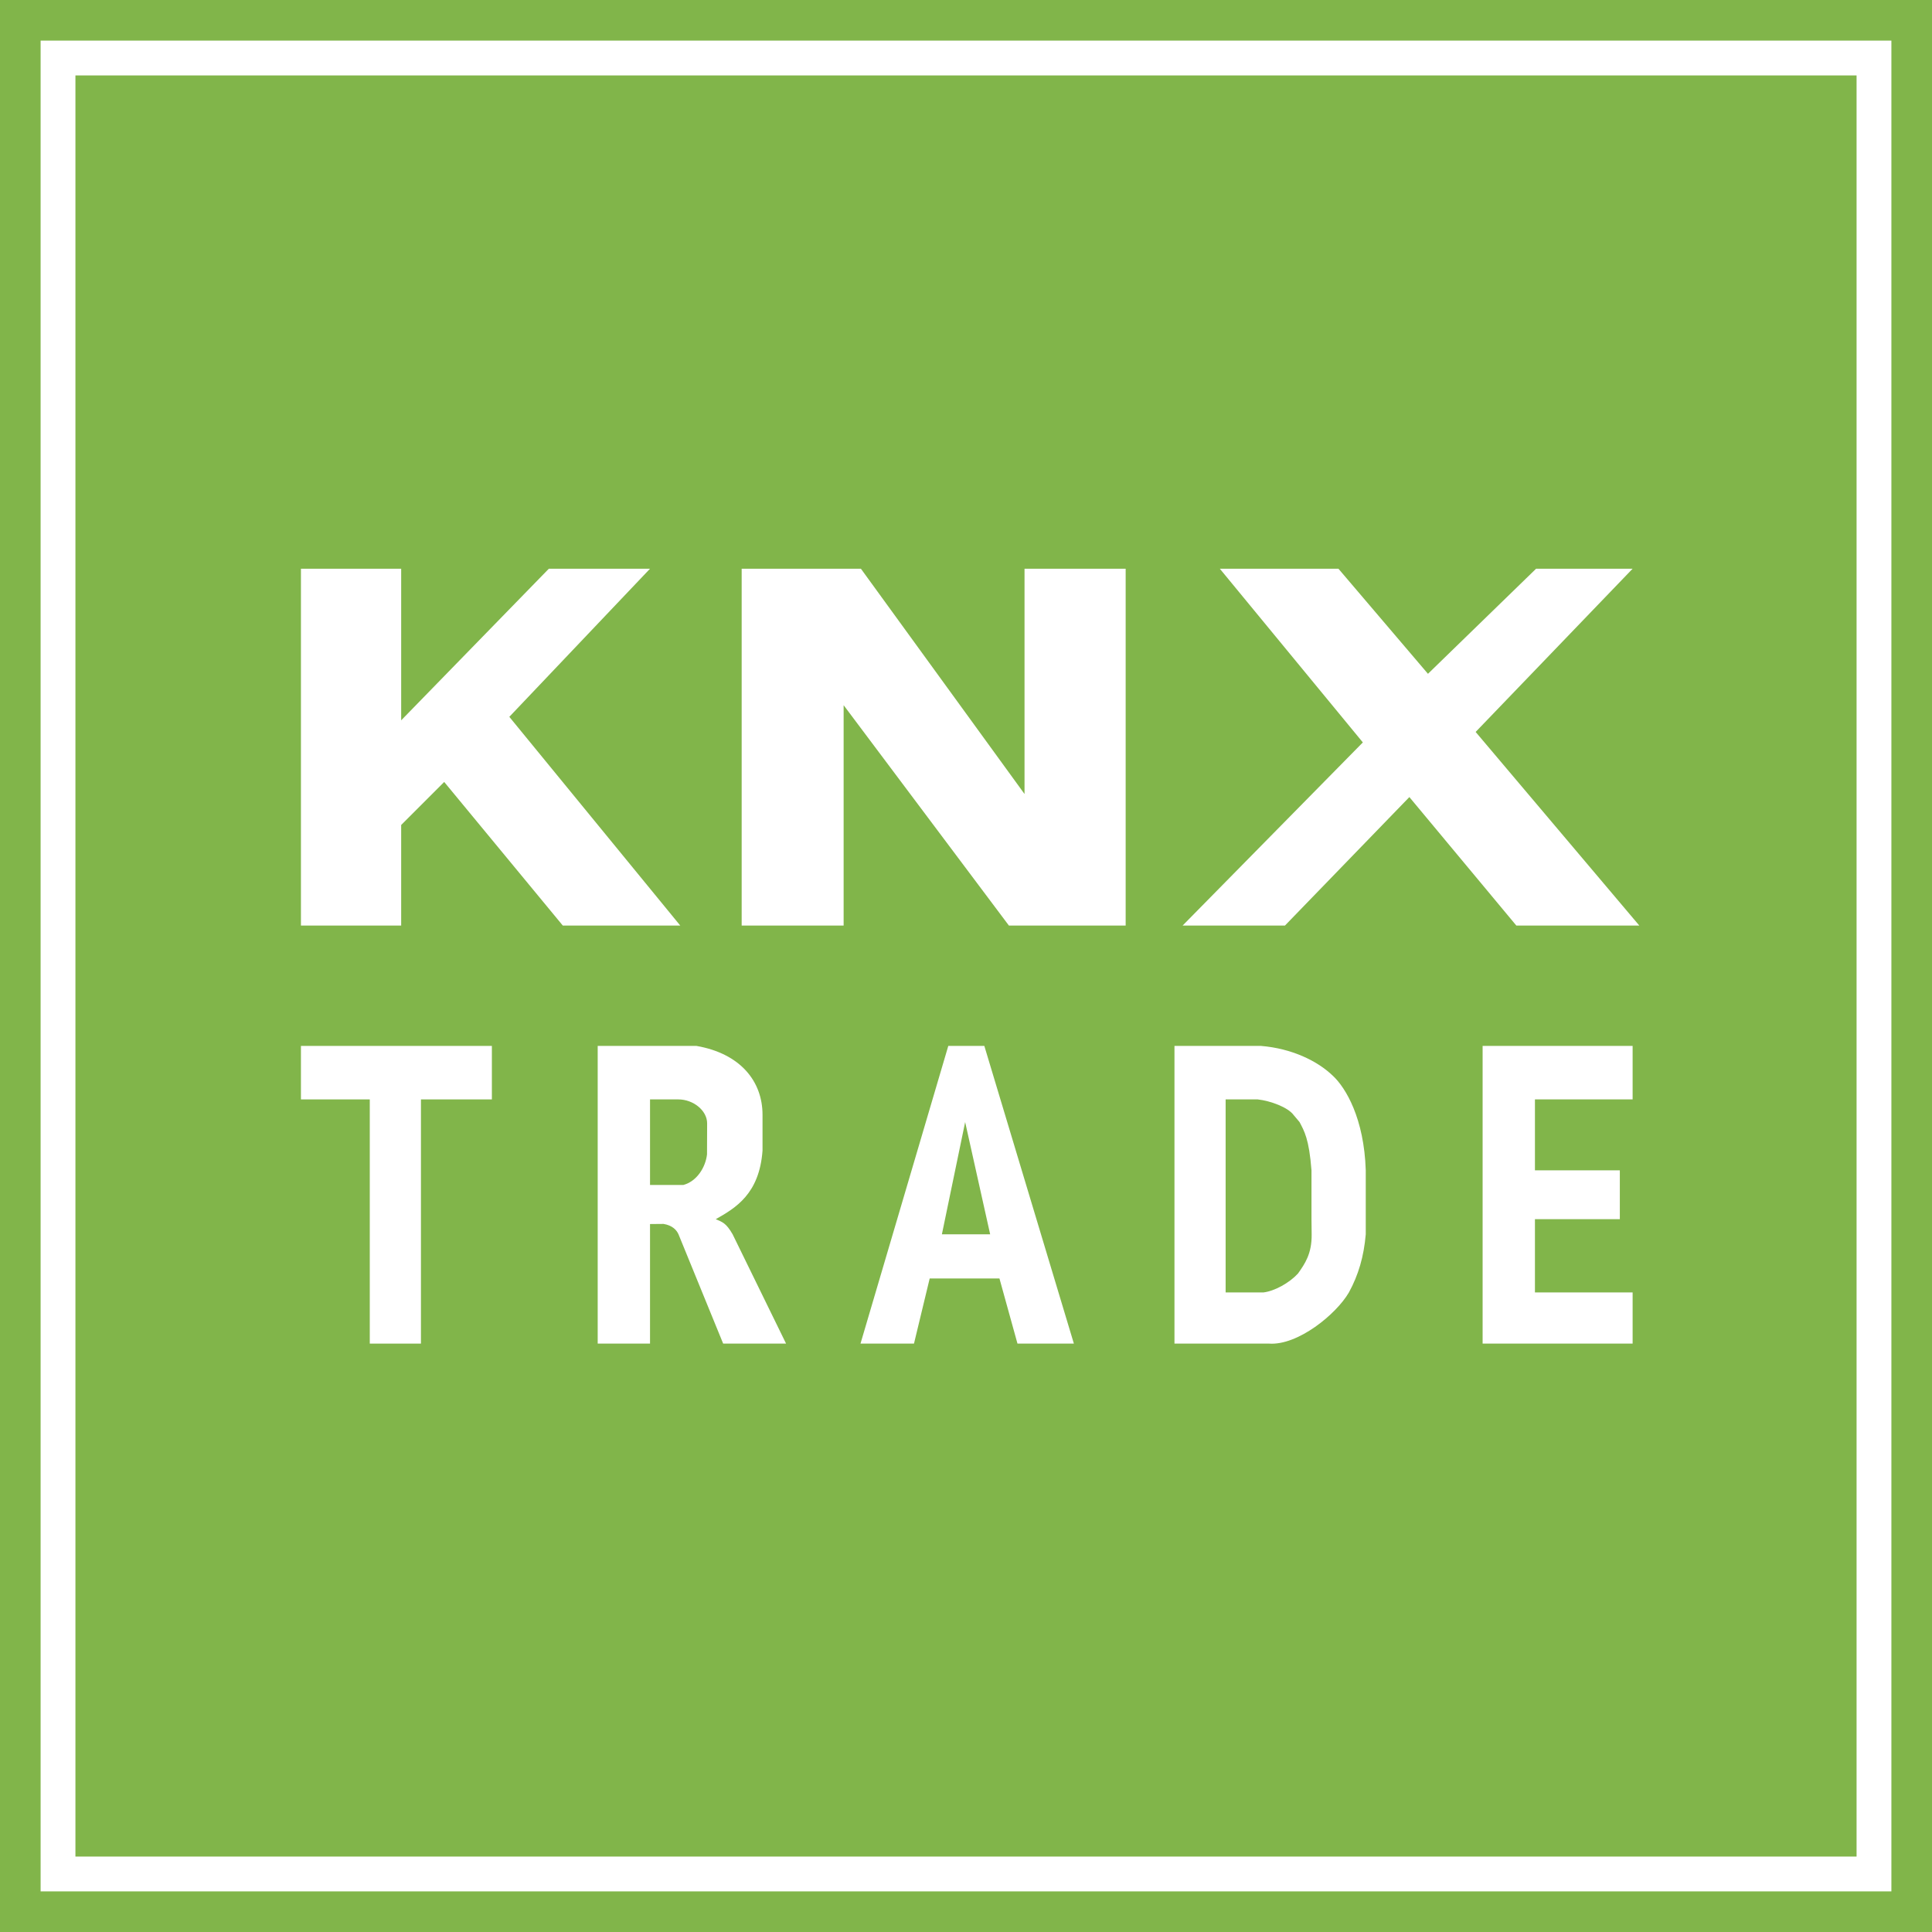 <?xml version="1.0" encoding="UTF-8" standalone="no"?>
<!-- Created with Inkscape (http://www.inkscape.org/) -->

<svg
   version="1.1"
   id="svg3718"
   width="512"
   height="512"
   viewBox="0 0 512 512"
   sodipodi:docname="logo_knx-trade_green.svg"
   inkscape:version="1.2.2 (b0a8486541, 2022-12-01)"
   inkscape:export-filename="logo_knx-trade_green_(512x512).png"
   inkscape:export-xdpi="96"
   inkscape:export-ydpi="96"
   xmlns:inkscape="http://www.inkscape.org/namespaces/inkscape"
   xmlns:sodipodi="http://sodipodi.sourceforge.net/DTD/sodipodi-0.dtd"
   xmlns="http://www.w3.org/2000/svg"
   xmlns:svg="http://www.w3.org/2000/svg"
   xmlns:rdf="http://www.w3.org/1999/02/22-rdf-syntax-ns#"
   xmlns:cc="http://creativecommons.org/ns#"
   xmlns:dc="http://purl.org/dc/elements/1.1/">
  <title
     id="title1193">Logo KNX-TRADE (green: #81B54A)</title>
  <defs
     id="defs3722" />
  <sodipodi:namedview
     pagecolor="#ffffff"
     bordercolor="#666666"
     borderopacity="1"
     objecttolerance="10"
     gridtolerance="10"
     guidetolerance="10"
     inkscape:pageopacity="0"
     inkscape:pageshadow="2"
     inkscape:window-width="1556"
     inkscape:window-height="834"
     id="namedview3720"
     showgrid="false"
     showguides="false"
     inkscape:guide-bbox="true"
     inkscape:snap-bbox="true"
     inkscape:zoom="0.88199998"
     inkscape:cx="320.29479"
     inkscape:cy="280.04536"
     inkscape:window-x="44"
     inkscape:window-y="29"
     inkscape:window-maximized="1"
     inkscape:current-layer="svg3718"
     fit-margin-top="0"
     fit-margin-left="0"
     fit-margin-right="0"
     fit-margin-bottom="0"
     inkscape:pagecheckerboard="true"
     borderlayer="false"
     showborder="true"
     inkscape:showpageshadow="true"
     width="1080px"
     inkscape:deskcolor="#d1d1d1">
    <sodipodi:guide
       position="272.676,-98.045"
       orientation="0,1"
       id="guide3814"
       inkscape:locked="false" />
    <sodipodi:guide
       position="222.222,-221.061"
       orientation="0,1"
       id="guide3816"
       inkscape:locked="false" />
    <sodipodi:guide
       position="103.742,-190.449"
       orientation="1,0"
       id="guide3818"
       inkscape:locked="false" />
    <sodipodi:guide
       position="562.799,-154.719"
       orientation="1,0"
       id="guide3820"
       inkscape:locked="false" />
    <sodipodi:guide
       position="169.561,-296.622"
       orientation="1,0"
       id="guide3836"
       inkscape:locked="false" />
    <sodipodi:guide
       position="262.86,-284.997"
       orientation="1,0"
       id="guide3838"
       inkscape:locked="false" />
    <sodipodi:guide
       position="422.5,-330.293"
       orientation="1,0"
       id="guide3840"
       inkscape:locked="false" />
    <sodipodi:guide
       position="404.863,-322.276"
       orientation="1,0"
       id="guide3842"
       inkscape:locked="false" />
    <sodipodi:guide
       position="529.128,-342.319"
       orientation="1,0"
       id="guide3846"
       inkscape:locked="false" />
    <sodipodi:guide
       position="127.472,-334.302"
       orientation="1,0"
       id="guide3850"
       inkscape:locked="false" />
    <sodipodi:guide
       position="224.077,-157.124"
       orientation="1,0"
       id="guide3852"
       inkscape:locked="false" />
    <sodipodi:guide
       position="206.039,-299.027"
       orientation="1,0"
       id="guide3854"
       inkscape:locked="false" />
    <sodipodi:guide
       position="117.049,-262.549"
       orientation="0,1"
       id="guide3858"
       inkscape:locked="false" />
    <sodipodi:guide
       position="180.384,-365.168"
       orientation="0,1"
       id="guide3860"
       inkscape:locked="false" />
    <sodipodi:guide
       position="511.089,-322.276"
       orientation="1,0"
       id="guide3862"
       inkscape:locked="false" />
    <sodipodi:guide
       position="236.264,-280.988"
       orientation="0,1"
       id="guide3864"
       inkscape:locked="false" />
    <sodipodi:guide
       position="503.473,-305.44"
       orientation="0,1"
       id="guide3866"
       inkscape:locked="false" />
    <sodipodi:guide
       position="511.089,-322.276"
       orientation="0,1"
       id="guide3868"
       inkscape:locked="false" />
    <sodipodi:guide
       position="499.063,-347.53"
       orientation="0,1"
       id="guide3870"
       inkscape:locked="false" />
    <sodipodi:guide
       position="558.39,-322.276"
       orientation="1,0"
       id="guide3872"
       inkscape:locked="false" />
    <sodipodi:guide
       position="145.109,-334.302"
       orientation="1,0"
       id="guide3874"
       inkscape:locked="false" />
    <sodipodi:guide
       position="153.527,-327.487"
       orientation="0,1"
       id="guide3876"
       inkscape:locked="false" />
    <sodipodi:guide
       position="188.401,-342.72"
       orientation="0,1"
       id="guide3878"
       inkscape:locked="false" />
    <sodipodi:guide
       position="20,-568"
       orientation="1,0"
       id="guide4733"
       inkscape:locked="false"
       inkscape:label=""
       inkscape:color="rgb(255,247,0)" />
    <sodipodi:guide
       position="0,-548"
       orientation="0,1"
       id="guide4735"
       inkscape:locked="false"
       inkscape:label=""
       inkscape:color="rgb(255,238,1)" />
    <sodipodi:guide
       position="646,98"
       orientation="1,0"
       id="guide4737"
       inkscape:locked="false"
       inkscape:label=""
       inkscape:color="rgb(255,249,0)" />
    <sodipodi:guide
       position="0,78"
       orientation="0,1"
       id="guide4743"
       inkscape:locked="false"
       inkscape:label=""
       inkscape:color="rgb(250,255,0)" />
  </sodipodi:namedview>
  <g
     inkscape:groupmode="layer"
     id="layer1"
     inkscape:label="фон"
     style="display:inline"
     transform="translate(0,-0.667)">
    <rect
       id="rect3917"
       width="512"
       height="512"
       x="0"
       y="0.667"
       style="fill:#81b54a;fill-opacity:1;stroke-width:0.768;stroke-dasharray:none"
       inkscape:export-xdpi="96"
       inkscape:export-ydpi="96" />
  </g>
  <path
     style="fill:#ffffff;fill-opacity:1;stroke:none;stroke-width:0.769px;stroke-linecap:butt;stroke-linejoin:miter;stroke-opacity:1"
     d="m 196.55,150.713 v 94.571 h 27.02 v -58.399 l 43.799,58.399 h 30.942 v -94.571 h -26.802 v 59.706 l -43.363,-59.706 z"
     id="path3844"
     inkscape:connector-curvature="0" />
  <g
     inkscape:groupmode="layer"
     id="layer2"
     inkscape:label="буквы"
     style="display:inline"
     transform="translate(0,-0.667)" />
  <path
     style="fill:#ffffff;fill-opacity:1;stroke:none;stroke-width:0.769px;stroke-linecap:butt;stroke-linejoin:miter;stroke-opacity:1"
     d="m 313.403,245.284 47.765,-48.536 -37.904,-46.035 h 31.433 l 23.729,27.853 28.659,-27.853 h 25.578 l -41.602,43.261 43.374,51.31 h -32.588 l -28.351,-34.053 -32.974,34.053 z"
     id="path3848"
     inkscape:connector-curvature="0"
     sodipodi:nodetypes="ccccccccccccc" />
  <path
     style="fill:#ffffff;fill-opacity:1;stroke:none;stroke-width:0.769px;stroke-linecap:butt;stroke-linejoin:miter;stroke-opacity:1"
     d="M 106.317,150.713 H 79.753 v 94.571 h 26.563 v -26.657 l 11.402,-11.402 31.433,38.059 h 31.125 l -45.3,-55.316 37.288,-39.255 h -26.81 l -39.137,40.179 z"
     id="path3856"
     inkscape:connector-curvature="0" />
  <path
     style="fill:#ffffff;fill-opacity:1;stroke:none;stroke-width:0.769px;stroke-linecap:butt;stroke-linejoin:miter;stroke-opacity:1"
     d="m 79.753,277.179 v 14.176 h 18.243 v 64.714 h 13.559 v -64.714 h 18.798 v -14.176 z"
     id="path3880"
     inkscape:connector-curvature="0" />
  <g
     inkscape:groupmode="layer"
     id="layer3"
     inkscape:label="контур"
     transform="translate(0,-0.667)"
     style="display:inline">
    <path
       style="fill:none;stroke:#ffffff;stroke-width:9.225;stroke-linecap:butt;stroke-linejoin:miter;stroke-miterlimit:4;stroke-dasharray:none;stroke-opacity:1"
       d="M 15.375,16.042 V 497.291 H 496.625 V 16.042 Z"
       id="path4745"
       inkscape:connector-curvature="0"
       inkscape:export-xdpi="72"
       inkscape:export-ydpi="72" />
  </g>
  <path
     style="fill:#ffffff;fill-opacity:1;stroke:none;stroke-width:0.769px;stroke-linecap:butt;stroke-linejoin:miter;stroke-opacity:1"
     d="m 392.909,277.179 v 78.89 h 39.753 v -13.559 h -25.886 v -19.414 h 22.496 v -12.943 h -22.496 v -18.798 h 25.886 v -14.176 z"
     id="path3901"
     inkscape:connector-curvature="0" />
  <path
     style="fill:#ffffff;stroke:none;stroke-width:0.769px;stroke-linecap:butt;stroke-linejoin:miter;stroke-opacity:1"
     d="m 228.041,356.069 23.266,-78.89 h 9.553 l 23.729,78.89 h -14.946 l -4.777,-17.257 h -18.49 l -4.16,17.257 z"
     id="path3903"
     inkscape:connector-curvature="0" />
  <path
     style="opacity:1;fill:#81b54a;fill-opacity:1;stroke:none;stroke-width:0.769px;stroke-linecap:butt;stroke-linejoin:miter;stroke-opacity:1"
     d="m 255.776,297.364 -6.163,29.738 h 12.789 z"
     id="path3905"
     inkscape:connector-curvature="0" />
  <path
     style="fill:#ffffff;fill-opacity:1;stroke:none;stroke-width:0.769px;stroke-linecap:butt;stroke-linejoin:miter;stroke-opacity:1"
     d="m 158.396,277.179 v 78.89 h 13.867 v -31.685 l 3.578,-0.032 c 2.357,0.386 3.461,1.619 3.97,2.75 l 11.836,28.967 h 16.67 l -14.164,-28.967 c -1.733,-3.003 -2.692,-3.234 -4.467,-4.006 5.18,-2.942 11.551,-6.615 12.392,-18.182 v -9.476 c 0,-8.877 -5.862,-16.238 -17.52,-18.259 z"
     id="path3907"
     inkscape:connector-curvature="0"
     sodipodi:nodetypes="cccccccccccccc" />
  <path
     style="fill:#81b54a;fill-opacity:1;stroke:none;stroke-width:0.769px;stroke-linecap:butt;stroke-linejoin:miter;stroke-opacity:1"
     d="m 172.264,291.354 v 22.679 h 8.815 v 0 c 3.598,-0.965 5.896,-4.675 6.287,-8.104 l 0.032,-8.21 c 0.008,-3.446 -3.707,-6.365 -7.615,-6.365 z"
     id="path3909"
     inkscape:connector-curvature="0"
     sodipodi:nodetypes="cccccccc" />
  <path
     style="fill:#ffffff;fill-opacity:1;stroke:none;stroke-width:0.769px;stroke-linecap:butt;stroke-linejoin:miter;stroke-opacity:1"
     d="m 311.246,277.179 v 78.89 h 13.559 11.506 c 7.586,0.548 17.776,-7.735 21.162,-13.559 v 0 c 2.534,-4.627 3.962,-9.532 4.467,-15.408 v 0 -16.949 0 c -0.436,-13.802 -5.323,-21.858 -8.624,-24.971 v 0 c -4.159,-4.06 -11.041,-7.341 -19.156,-8.003 v 0 z"
     id="path3911"
     inkscape:connector-curvature="0"
     sodipodi:nodetypes="ccccccccccccccc" />
  <path
     style="fill:#81b54a;fill-opacity:1;fill-rule:nonzero;stroke:none;stroke-width:0.769px;stroke-linecap:butt;stroke-linejoin:miter;stroke-opacity:1"
     d="m 324.805,291.354 v 51.155 h 10.02 c 3.009,-0.368 6.901,-2.559 9.153,-5.008 1.833,-2.582 3.694,-5.256 3.625,-10.401 l -0.045,-4.006 v -12.943 0 c -0.643,-8.369 -1.919,-10.399 -3.16,-12.789 l -1.613,-1.914 c -1.46,-1.972 -6.035,-3.717 -9.488,-4.095 z"
     id="path3913"
     inkscape:connector-curvature="0"
     sodipodi:nodetypes="cccccccccccc" />
</svg>
